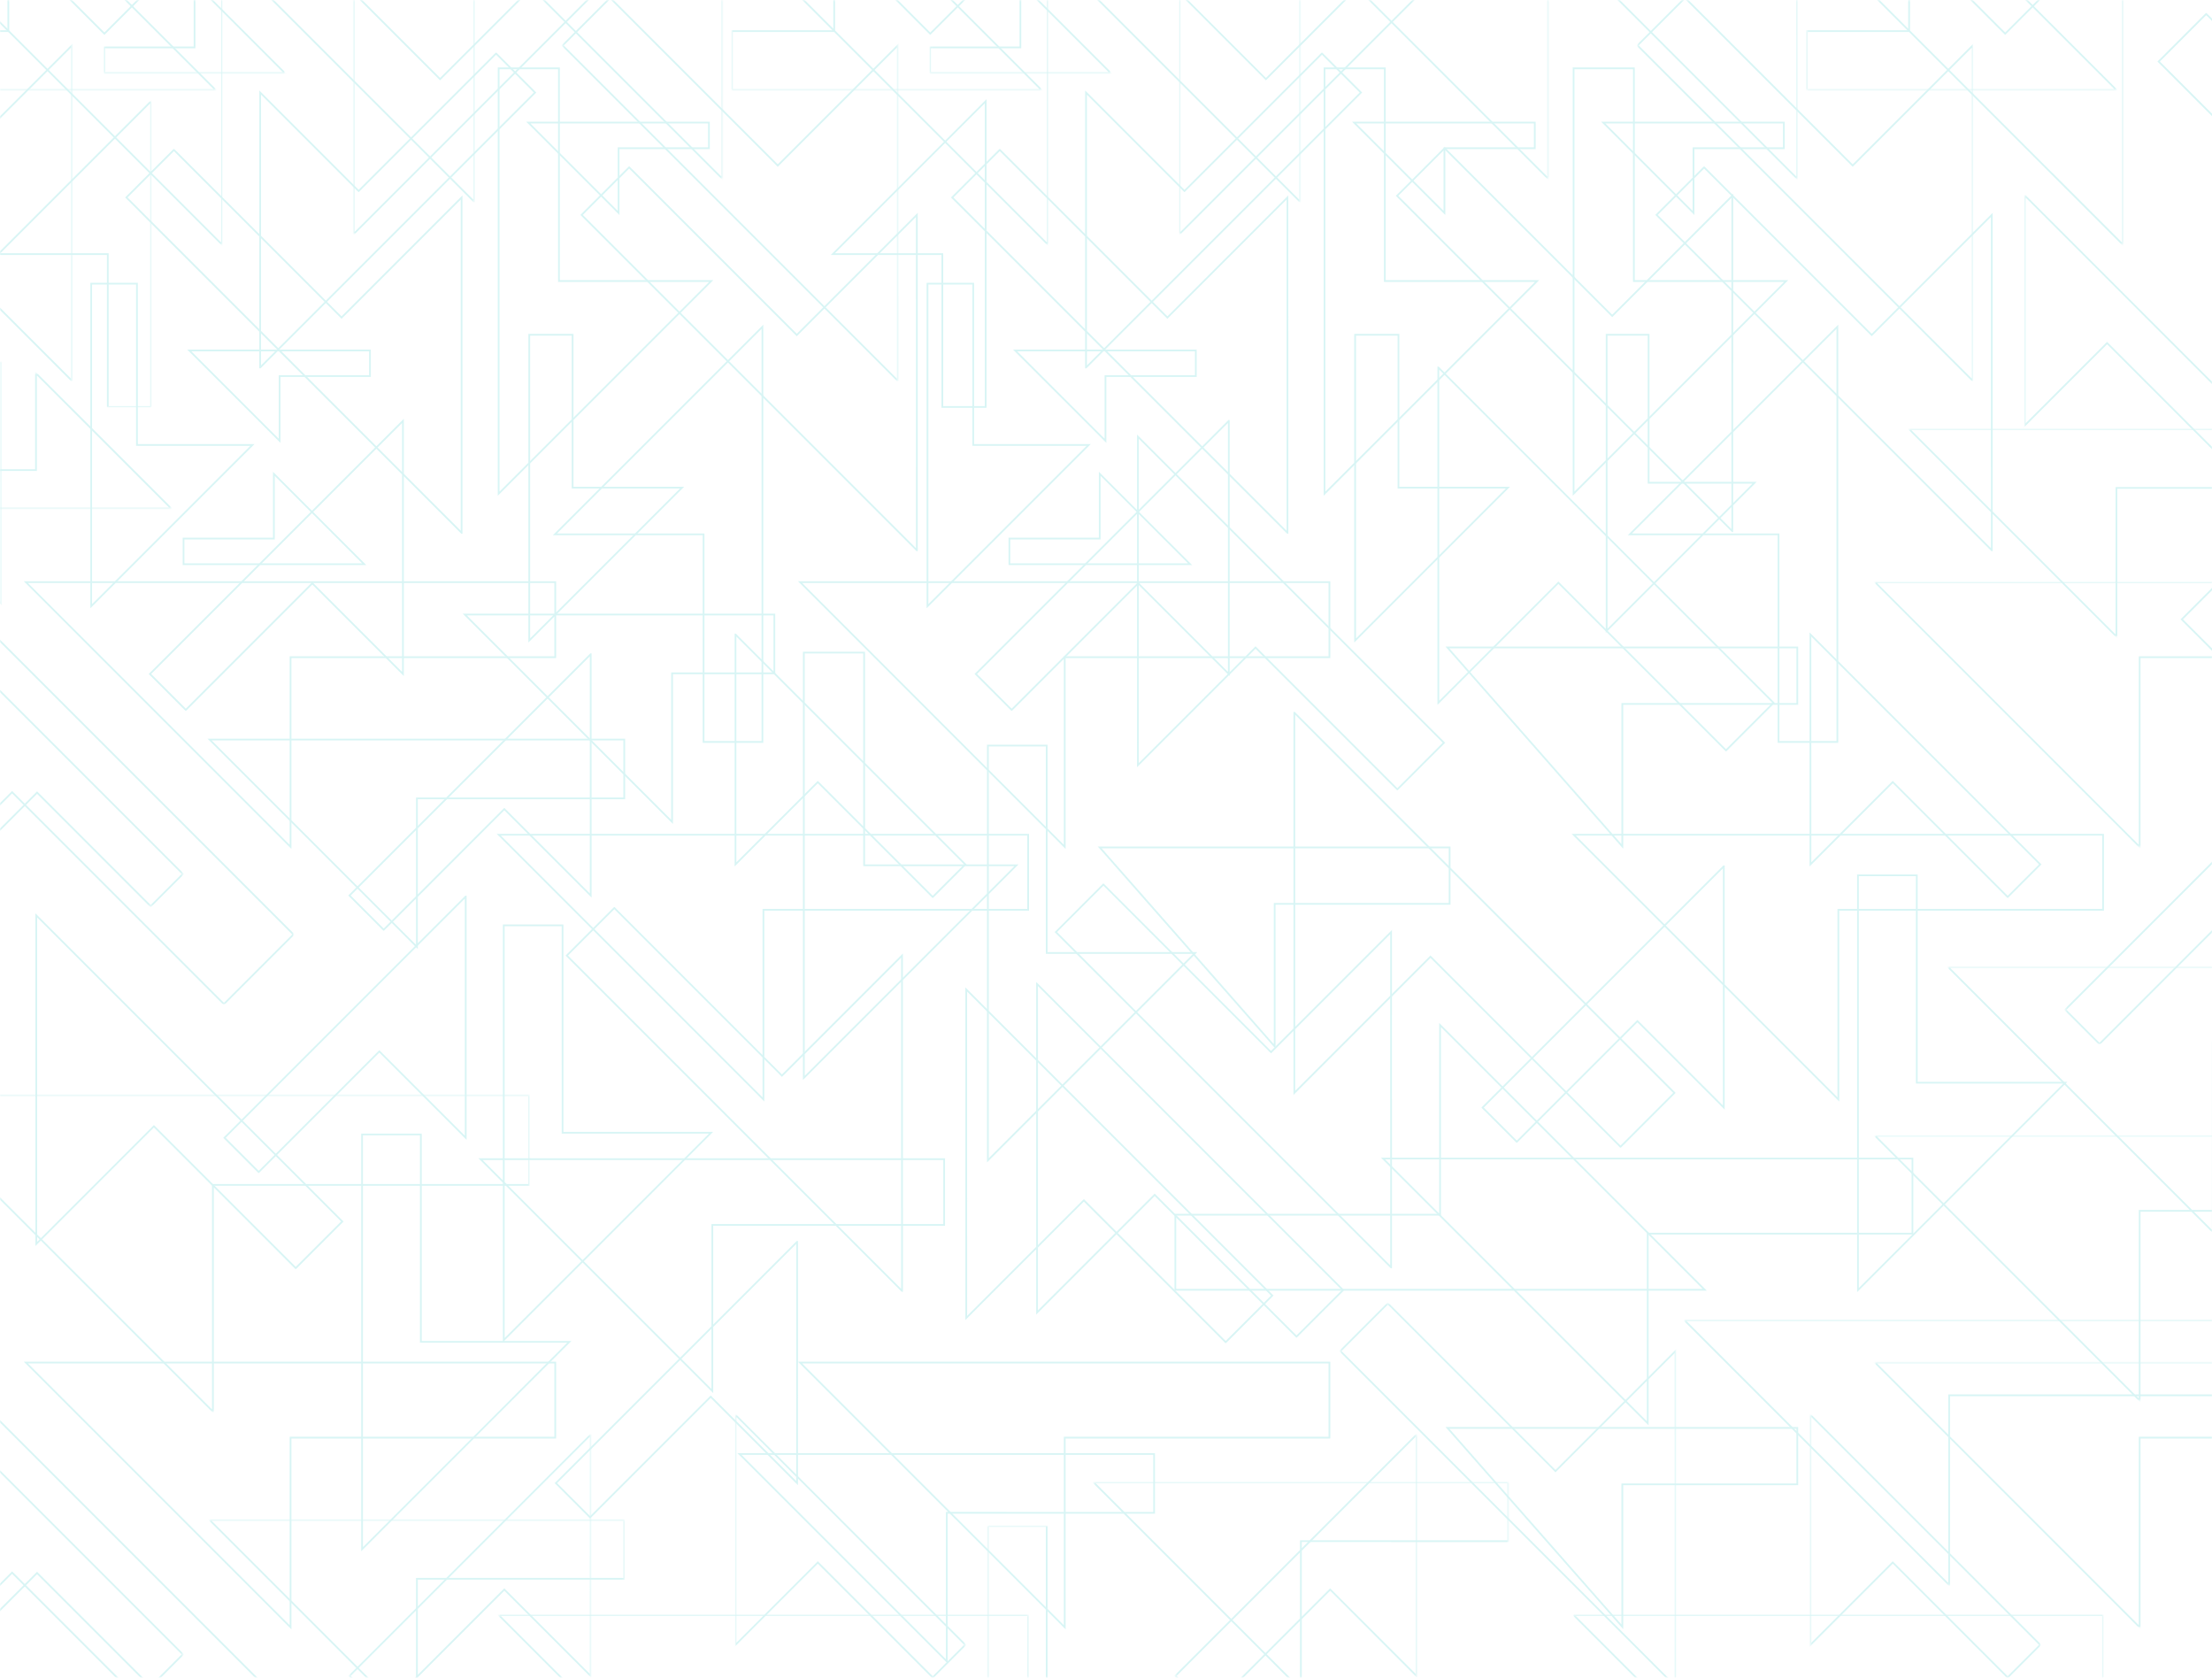 <?xml version="1.0" encoding="UTF-8"?> <svg xmlns="http://www.w3.org/2000/svg" xmlns:xlink="http://www.w3.org/1999/xlink" width="1275px" height="967px" viewBox="0 0 1275 967" version="1.1"><!-- Generator: Sketch 54.1 (76490) - https://sketchapp.com --><title>1A</title><desc>Created with Sketch.</desc><defs><polygon id="path-1" points="0 0.816 87.115 0.816 87.115 176.994 0 176.994"></polygon><polygon id="path-3" points="0 0.478 124.293 0.478 124.293 52.312 0 52.312"></polygon><polygon id="path-5" points="0 0.478 41.492 0.478 41.492 219.911 0 219.911"></polygon><polygon id="path-7" points="0 0.603 98.621 0.603 98.621 78.465 0 78.465"></polygon><polygon id="path-9" points="0.062 0.478 104.198 0.478 104.198 42.574 0.062 42.574"></polygon><polygon id="path-11" points="0 0.478 127.981 0.478 127.981 141.408 0 141.408"></polygon><polygon id="path-13" points="0.145 0.478 193.384 0.478 193.384 116.761 0.145 116.761"></polygon><polygon id="path-15" points="0.864 0.478 139.904 0.478 139.904 135.318 0.864 135.318"></polygon><polygon id="path-17" points="0.962 0.478 177.363 0.478 177.363 103.448 0.962 103.448"></polygon><polygon id="path-19" points="0 0.135 105.431 0.135 105.431 149.684 0 149.684"></polygon><polygon id="path-21" points="1 0.068 1.607 0.068 1.607 158.83 1 158.83"></polygon><polygon id="path-23" points="0 0.516 169.158 0.516 169.158 304.063 0 304.063"></polygon><polygon id="path-25" points="0.865 0.478 179.319 0.478 179.319 52.312 0.865 52.312"></polygon><polygon id="path-27" points="0.278 0.478 193.517 0.478 193.517 219.911 0.278 219.911"></polygon><polygon id="path-29" points="0.088 0.478 104.224 0.478 104.224 42.574 0.088 42.574"></polygon><polygon id="path-31" points="0.605 0.478 177.007 0.478 177.007 141.408 0.605 141.408"></polygon><polygon id="path-33" points="0.171 0.478 193.41 0.478 193.41 116.761 0.171 116.761"></polygon><polygon id="path-35" points="0.889 0.478 139.929 0.478 139.929 135.318 0.889 135.318"></polygon><polygon id="path-37" points="0.988 0.478 177.389 0.478 177.389 103.448 0.988 103.448"></polygon><polygon id="path-39" points="0.43 0.303 85.473 0.303 85.473 159.065 0.43 159.065"></polygon><polygon id="path-41" points="0 0.564 305.067 0.564 305.067 182.88 0 182.88"></polygon><polygon id="path-43" points="0.554 0.61 193.793 0.61 193.793 216 0.554 216"></polygon><polygon id="path-45" points="0.555 0.478 176.957 0.478 176.957 103.448 0.555 103.448"></polygon><polygon id="path-47" points="0.408 0.755 175.473 0.755 175.473 120.247 0.408 120.247"></polygon><polygon id="path-49" points="0.458 0.478 178.911 0.478 178.911 52.312 0.458 52.312"></polygon><polygon id="path-51" points="0.871 0.478 194.11 0.478 194.11 219.911 0.871 219.911"></polygon><polygon id="path-53" points="0.198 0.478 176.6 0.478 176.6 141.408 0.198 141.408"></polygon><polygon id="path-55" points="0.072 0.142 108.473 0.142 108.473 151.409 0.072 151.409"></polygon><polygon id="path-57" points="0.737 0.933 195.473 0.933 195.473 153.491 0.737 153.491"></polygon><polygon id="path-59" points="0.737 0.963 195.473 0.963 195.473 153.521 0.737 153.521"></polygon><polygon id="path-61" points="0 0.856 105.431 0.856 105.431 145 0 145"></polygon><polygon id="path-63" points="0.441 0.212 139.481 0.212 139.481 140 0.441 140"></polygon><polygon id="path-65" points="0 0.237 169.158 0.237 169.158 242 0 242"></polygon><polygon id="path-67" points="0.899 0.765 153.473 0.765 153.473 153.322 0.899 153.322"></polygon><polygon id="path-69" points="0.811 0.375 239.818 0.375 239.818 91 0.811 91"></polygon><polygon id="path-71" points="0.343 0.692 239.35 0.692 239.35 113 0.343 113"></polygon><polygon id="path-73" points="0.939 0.835 133.416 0.835 133.416 152 0.939 152"></polygon><polygon id="path-75" points="0.467 0.212 139.507 0.212 139.507 140 0.467 140"></polygon><polygon id="path-77" points="0.928 0.27 305.473 0.27 305.473 152.828 0.928 152.828"></polygon><polygon id="path-79" points="0.477 0.208 305.623 0.208 305.623 36 0.477 36"></polygon><polygon id="path-81" points="0.532 0.835 133.008 0.835 133.008 152 0.532 152"></polygon><polygon id="path-83" points="0.737 0.654 195.473 0.654 195.473 153.212 0.737 153.212"></polygon><polygon id="path-85" points="0.07 0.208 305.215 0.208 305.215 36 0.07 36"></polygon><polygon id="path-87" points="0.423 0.837 119.914 0.837 119.914 88 0.423 88"></polygon></defs><g id="1A" stroke="none" stroke-width="1" fill="none" fill-rule="evenodd"><rect fill="#FFFFFF" x="0" y="0" width="1275" height="967"></rect><g id="Group-3" opacity="0.153" transform="translate(1244, 7.522)" stroke="#00BCBC"><polygon id="Stroke-1" points="27.652 0.535 0.252 27.939 193.489 221.183 193.491 221.183 193.483 27.954 124.279 97.158 27.657 0.535"></polygon><polygon id="Stroke-2" points="33.286 369.101 102.807 299.575 152.603 349.371 152.607 210.339 152.605 210.339 13.567 349.38 33.282 369.101"></polygon></g><g id="Group-267" opacity="0.153" transform="translate(-1, -0.478)"><g id="Group-6" transform="translate(1, 58)"><mask id="mask-2" fill="white"><use xlink:href="#path-1"></use></mask><g id="Clip-5"></g><polygon id="Stroke-4" stroke="#00BCBC" mask="url(#mask-2)" points="-0.966 88.901 62.128 88.901 62.128 176.994 87.115 176.994 87.115 0.816"></polygon></g><g id="Group-13" transform="translate(1, 0)"><g id="Group-9"><mask id="mask-4" fill="white"><use xlink:href="#path-3"></use></mask><g id="Clip-8"></g><polygon id="Stroke-7" stroke="#00BCBC" mask="url(#mask-4)" points="4.797 -67.18 4.797 18.417 -54.161 18.417 -54.161 52.312 124.293 52.312"></polygon></g><g id="Group-12"><mask id="mask-6" fill="white"><use xlink:href="#path-5"></use></mask><g id="Clip-11"></g><polygon id="Stroke-10" stroke="#00BCBC" mask="url(#mask-6)" points="-124.347 -0.737 -151.747 26.667 41.49 219.911 41.492 219.911 41.483 26.682 -27.72 95.886 -124.343 -0.737"></polygon></g></g><polygon id="Stroke-14" stroke="#00BCBC" points="363.642 96.915 336.242 124.32 529.479 317.563 529.481 317.563 529.473 124.334 460.269 193.538 363.646 96.915"></polygon><g id="Group-22" transform="translate(1, 0)"><g id="Group-18" transform="translate(0, 215)"><mask id="mask-8" fill="white"><use xlink:href="#path-7"></use></mask><g id="Clip-17"></g><polygon id="Stroke-16" stroke="#00BCBC" mask="url(#mask-8)" points="20.753 56.377 -57.122 56.377 -57.122 78.461 98.621 78.465 20.753 0.603"></polygon></g><g id="Group-21" transform="translate(60, 0)"><mask id="mask-10" fill="white"><use xlink:href="#path-9"></use></mask><g id="Clip-20"></g><polygon id="Stroke-19" stroke="#00BCBC" mask="url(#mask-10)" points="52.132 27.805 0.062 27.805 0.062 42.572 104.198 42.574 52.132 -9.488"></polygon></g></g><polygon id="Stroke-23" stroke="#00BCBC" points="286.942 31.324 207.715 110.558 150.966 53.809 150.962 212.252 150.964 212.252 309.415 53.799 286.947 31.324"></polygon><g id="Group-27" transform="translate(1, 0)"><mask id="mask-12" fill="white"><use xlink:href="#path-11"></use></mask><g id="Clip-26"></g><polygon id="Stroke-25" stroke="#00BCBC" mask="url(#mask-12)" points="-21.573 -61.845 -48.42 -34.993 127.981 141.408 127.981 94.08 127.975 -47.907 60.171 19.897 -21.569 -61.845"></polygon></g><polygon id="Stroke-28" stroke="#00BCBC" points="101.234 86.853 73.834 114.258 267.071 307.501 267.073 307.501 267.065 114.272 197.861 183.476 101.238 86.853"></polygon><g id="Group-39" transform="translate(81, 0)"><g id="Group-32"><mask id="mask-14" fill="white"><use xlink:href="#path-13"></use></mask><g id="Clip-31"></g><polygon id="Stroke-30" stroke="#00BCBC" mask="url(#mask-14)" points="27.545 -103.887 0.145 -76.483 193.382 116.761 193.384 116.761 193.376 -76.468 124.172 -7.264 27.549 -103.887"></polygon></g><g id="Group-35" transform="translate(123, 0)"><mask id="mask-16" fill="white"><use xlink:href="#path-15"></use></mask><g id="Clip-34"></g><polygon id="Stroke-33" stroke="#00BCBC" mask="url(#mask-16)" points="120.185 -23.444 50.664 46.083 0.868 -3.714 0.864 135.318 0.866 135.318 139.904 -3.722 120.189 -23.444"></polygon></g><g id="Group-38" transform="translate(159, 0)"><mask id="mask-18" fill="white"><use xlink:href="#path-17"></use></mask><g id="Clip-37"></g><polygon id="Stroke-36" stroke="#00BCBC" mask="url(#mask-18)" points="27.809 -99.805 0.962 -72.953 177.363 103.448 177.363 56.12 177.357 -85.868 109.553 -18.064 27.813 -99.805"></polygon></g></g><polygon id="Stroke-40" stroke="#00BCBC" points="394.147 281.482 331.053 281.482 331.053 193.389 306.066 193.389 306.066 369.567"></polygon><polygon id="Stroke-42" stroke="#00BCBC" points="388.384 474.089 388.384 388.492 447.342 388.492 447.342 354.597 268.888 354.597"></polygon><polygon id="Stroke-44" stroke="#00BCBC" points="210.929 325.597 158.864 273.534 158.864 310.83 106.791 310.828 106.791 325.597"></polygon><polygon id="Stroke-46" stroke="#00BCBC" points="110.108 202.437 162.173 254.5 162.173 217.204 214.246 217.206 214.246 202.437"></polygon><polygon id="Stroke-48" stroke="#00BCBC" points="305.488 71.113 357.553 123.176 357.553 85.88 409.626 85.882 409.626 71.113"></polygon><polygon id="Stroke-50" stroke="#00BCBC" points="277.968 668.441 411.58 802.048 411.58 706.336 545.21 706.34 545.21 668.441"></polygon><polygon id="Stroke-52" stroke="#00BCBC" points="108.1 409.553 181.024 336.623 233.258 388.857 233.262 243.019 233.261 243.019 87.415 388.866 108.097 409.553"></polygon><polygon id="Stroke-54" stroke="#00BCBC" points="707.488 773.922 734.335 747.07 557.934 570.669 557.934 617.997 557.94 759.984 625.744 692.181 707.484 773.922"></polygon><polygon id="Stroke-56" stroke="#00BCBC" points="171.461 731.241 198.309 704.389 21.907 527.988 21.907 575.316 21.914 717.303 89.718 649.5 171.457 731.241"></polygon><polygon id="Stroke-58" stroke="#00BCBC" points="146.506 256.887 79.936 256.887 79.936 163.94 53.572 163.94 53.572 349.825"></polygon><g id="Group-66" transform="translate(0, 209)"><g id="Group-62" transform="translate(1, 164)"><mask id="mask-20" fill="white"><use xlink:href="#path-19"></use></mask><g id="Clip-61"></g><polygon id="Stroke-60" stroke="#00BCBC" mask="url(#mask-20)" points="86.86 149.684 105.431 131.11 -25.54 0.135 -25.541 0.135 -25.536 131.1 21.369 84.196 86.857 149.684"></polygon></g><g id="Group-65"><mask id="mask-22" fill="white"><use xlink:href="#path-21"></use></mask><g id="Clip-64"></g><polygon id="Stroke-63" stroke="#00BCBC" mask="url(#mask-22)" points="-117.714 158.83 -48.193 89.304 1.603 139.1 1.607 0.068 1.605 0.068 -137.433 139.109 -117.718 158.83"></polygon></g></g><polygon id="Stroke-67" stroke="#00BCBC" points="222.16 536.252 291.681 466.725 341.477 516.522 341.481 377.49 341.479 377.49 202.441 516.53 222.156 536.252"></polygon><polygon id="Stroke-69" stroke="#00BCBC" points="150.117 675.869 219.637 606.342 269.434 656.139 269.438 517.106 269.436 517.106 130.398 656.147 150.113 675.869"></polygon><polygon id="Stroke-71" stroke="#00BCBC" points="875.28 658.444 944.8 588.918 994.597 638.715 994.601 499.682 994.599 499.682 855.561 638.722 875.276 658.444"></polygon><polygon id="Stroke-73" stroke="#00BCBC" points="341.131 874.861 410.651 805.335 460.448 855.131 460.452 716.098 460.45 716.098 321.412 855.139 341.127 874.861"></polygon><g id="Group-77" transform="translate(1, 275)"><mask id="mask-24" fill="white"><use xlink:href="#path-23"></use></mask><g id="Clip-76"></g><polygon id="Stroke-75" stroke="#00BCBC" mask="url(#mask-24)" points="129.063 304.063 169.158 263.962 -94.288 0.516 -94.288 71.198 -94.278 283.249 6.983 181.987 129.057 304.063"></polygon></g><polygon id="Stroke-78" stroke="#00BCBC" points="15.904 335.933 168.467 488.491 168.467 379.202 321.05 379.208 321.05 335.933"></polygon><polygon id="Stroke-80" stroke="#00BCBC" points="121.811 426.652 241.307 546.144 241.307 460.545 360.818 460.548 360.818 426.652"></polygon><polygon id="Stroke-82" stroke="#00BCBC" points="288.419 284.97 410.964 162.42 323.176 162.42 323.181 39.855 288.419 39.855"></polygon><polygon id="Stroke-84" stroke="#00BCBC" points="481.063 146.901 544.157 146.901 544.157 234.994 569.144 234.994 569.144 58.816"></polygon><g id="Group-88" transform="translate(422, 0)"><mask id="mask-26" fill="white"><use xlink:href="#path-25"></use></mask><g id="Clip-87"></g><polygon id="Stroke-86" stroke="#00BCBC" mask="url(#mask-26)" points="59.823 -67.18 59.823 18.417 0.865 18.417 0.865 52.312 179.319 52.312"></polygon></g><g id="Group-91" transform="translate(325, 0)"><mask id="mask-28" fill="white"><use xlink:href="#path-27"></use></mask><g id="Clip-90"></g><polygon id="Stroke-89" stroke="#00BCBC" mask="url(#mask-28)" points="27.678 -0.737 0.278 26.667 193.515 219.911 193.517 219.911 193.509 26.682 124.305 95.886 27.682 -0.737"></polygon></g><polygon id="Stroke-92" stroke="#00BCBC" points="636.995 510.178 609.595 537.583 802.832 730.826 802.834 730.826 802.826 537.598 733.622 606.801 636.999 510.178"></polygon><polygon id="Stroke-94" stroke="#00BCBC" points="833.664 85.909 806.264 113.313 999.501 306.557 999.503 306.557 999.495 113.328 930.291 182.532 833.668 85.909"></polygon><g id="Group-98" transform="translate(537, 0)"><mask id="mask-30" fill="white"><use xlink:href="#path-29"></use></mask><g id="Clip-97"></g><polygon id="Stroke-96" stroke="#00BCBC" mask="url(#mask-30)" points="52.158 27.805 0.088 27.805 0.088 42.572 104.224 42.574 52.158 -9.488"></polygon></g><polygon id="Stroke-99" stroke="#00BCBC" points="762.968 31.324 683.741 110.558 626.992 53.809 626.987 212.252 626.989 212.252 785.44 53.799 762.973 31.324"></polygon><g id="Group-103" transform="translate(428, 0)"><mask id="mask-32" fill="white"><use xlink:href="#path-31"></use></mask><g id="Clip-102"></g><polygon id="Stroke-101" stroke="#00BCBC" mask="url(#mask-32)" points="27.453 -61.845 0.605 -34.993 177.007 141.408 177.007 94.08 177 -47.907 109.196 19.897 27.457 -61.845"></polygon></g><polygon id="Stroke-104" stroke="#00BCBC" points="577.26 86.853 549.86 114.258 743.097 307.501 743.099 307.501 743.09 114.272 673.887 183.476 577.264 86.853"></polygon><g id="Group-108" transform="translate(557, 0)"><mask id="mask-34" fill="white"><use xlink:href="#path-33"></use></mask><g id="Clip-107"></g><polygon id="Stroke-106" stroke="#00BCBC" mask="url(#mask-34)" points="27.571 -103.887 0.171 -76.483 193.407 116.761 193.41 116.761 193.401 -76.468 124.198 -7.264 27.575 -103.887"></polygon></g><polygon id="Stroke-109" stroke="#00BCBC" points="355.093 523.719 327.693 551.123 520.929 744.367 520.932 744.367 520.923 551.139 451.72 620.342 355.097 523.719"></polygon><g id="Group-117" transform="translate(680, 0)"><g id="Group-113"><mask id="mask-36" fill="white"><use xlink:href="#path-35"></use></mask><g id="Clip-112"></g><polygon id="Stroke-111" stroke="#00BCBC" mask="url(#mask-36)" points="120.21 -23.444 50.69 46.083 0.893 -3.714 0.889 135.318 0.891 135.318 139.929 -3.722 120.214 -23.444"></polygon></g><g id="Group-116" transform="translate(36, 0)"><mask id="mask-38" fill="white"><use xlink:href="#path-37"></use></mask><g id="Clip-115"></g><polygon id="Stroke-114" stroke="#00BCBC" mask="url(#mask-38)" points="27.835 -99.805 0.988 -72.953 177.389 103.448 177.389 56.12 177.383 -85.868 109.579 -18.064 27.839 -99.805"></polygon></g></g><polygon id="Stroke-118" stroke="#00BCBC" points="870.173 281.482 807.079 281.482 807.079 193.389 782.092 193.389 782.092 369.567"></polygon><polygon id="Stroke-120" stroke="#00BCBC" points="995.889 432.901 1023.289 405.497 830.052 212.252 830.05 212.252 830.058 405.481 899.262 336.277 995.884 432.901"></polygon><polygon id="Stroke-122" stroke="#00BCBC" points="686.955 325.597 634.889 273.534 634.889 310.83 582.817 310.828 582.817 325.597"></polygon><polygon id="Stroke-124" stroke="#00BCBC" points="586.134 202.437 638.2 254.5 638.2 217.204 690.272 217.206 690.272 202.437"></polygon><polygon id="Stroke-126" stroke="#00BCBC" points="781.513 71.113 833.579 123.176 833.579 85.88 885.651 85.882 885.651 71.113"></polygon><polygon id="Stroke-128" stroke="#00BCBC" points="440.467 188.776 320.853 308.395 406.542 308.395 406.537 428.027 440.467 428.027"></polygon><polygon id="Stroke-130" stroke="#00BCBC" points="584.126 409.553 657.049 336.623 709.284 388.857 709.288 243.019 709.286 243.019 563.441 388.866 584.122 409.553"></polygon><polygon id="Stroke-132" stroke="#00BCBC" points="806.438 455.35 833.285 428.498 656.884 252.097 656.884 299.425 656.89 441.412 724.694 373.609 806.434 455.35"></polygon><polygon id="Stroke-134" stroke="#00BCBC" points="748.308 770.748 775.155 743.896 598.754 567.495 598.754 614.823 598.76 756.811 666.564 689.007 748.304 770.748"></polygon><polygon id="Stroke-136" stroke="#00BCBC" points="628.535 256.887 561.965 256.887 561.965 163.94 535.601 163.94 535.601 349.825"></polygon><polygon id="Stroke-138" stroke="#00BCBC" points="538.631 517.379 557.416 498.592 424.941 366.112 424.939 366.112 424.945 498.581 472.388 451.139 538.629 517.379"></polygon><g id="Group-142" transform="translate(1191, 443)"><mask id="mask-40" fill="white"><use xlink:href="#path-39"></use></mask><g id="Clip-141"></g><polygon id="Stroke-140" stroke="#00BCBC" mask="url(#mask-40)" points="20.149 159.065 89.67 89.539 139.466 139.336 139.47 0.303 139.468 0.303 0.43 139.344 20.145 159.065"></polygon></g><polygon id="Stroke-143" stroke="#00BCBC" points="462.144 335.933 614.707 488.491 614.707 379.202 767.29 379.208 767.29 335.933"></polygon><polygon id="Stroke-145" stroke="#00BCBC" points="288.478 481.486 441.041 634.043 441.041 524.755 593.624 524.76 593.624 481.486"></polygon><g id="Group-149" transform="translate(1, 631)"><mask id="mask-42" fill="white"><use xlink:href="#path-41"></use></mask><g id="Clip-148"></g><polygon id="Stroke-147" stroke="#00BCBC" mask="url(#mask-42)" points="-59.603 0.564 122.721 182.88 122.721 52.274 305.067 52.281 305.067 0.564"></polygon></g><polygon id="Stroke-150" stroke="#00BCBC" points="983.235 96.915 955.835 124.32 1149.072 317.563 1149.074 317.563 1149.065 124.334 1079.862 193.538 983.239 96.915"></polygon><g id="Group-154" transform="translate(773, 751)"><mask id="mask-44" fill="white"><use xlink:href="#path-43"></use></mask><g id="Clip-153"></g><polygon id="Stroke-152" stroke="#00BCBC" mask="url(#mask-44)" points="27.954 0.61 0.554 28.014 193.791 221.257 193.793 221.257 193.785 28.029 124.581 97.233 27.958 0.61"></polygon></g><g id="Group-157" transform="translate(860, 0)"><mask id="mask-46" fill="white"><use xlink:href="#path-45"></use></mask><g id="Clip-156"></g><polygon id="Stroke-155" stroke="#00BCBC" mask="url(#mask-46)" points="27.402 -99.805 0.555 -72.953 176.957 103.448 176.957 56.12 176.95 -85.868 109.146 -18.064 27.406 -99.805"></polygon></g><polygon id="Stroke-158" stroke="#00BCBC" points="1012.333 278.667 951.256 278.667 951.256 193.39 927.068 193.39 927.068 363.936"></polygon><polygon id="Stroke-160" stroke="#00BCBC" points="925.081 71.113 977.146 123.176 977.146 85.88 1029.218 85.882 1029.218 71.113"></polygon><g id="Group-164" transform="translate(1101, 247)"><mask id="mask-48" fill="white"><use xlink:href="#path-47"></use></mask><g id="Clip-163"></g><polygon id="Stroke-162" stroke="#00BCBC" mask="url(#mask-48)" points="0.408 0.755 119.904 120.247 119.904 34.646 239.415 34.651 239.415 0.755"></polygon></g><polygon id="Stroke-165" stroke="#00BCBC" points="908.012 284.97 1030.557 162.42 942.769 162.42 942.774 39.855 908.012 39.855"></polygon><polygon id="Stroke-167" stroke="#00BCBC" points="464.323 621.653 586.868 499.103 499.08 499.103 499.085 376.538 464.323 376.538"></polygon><g id="Group-171" transform="translate(1042, 0)"><mask id="mask-50" fill="white"><use xlink:href="#path-49"></use></mask><g id="Clip-170"></g><polygon id="Stroke-169" stroke="#00BCBC" mask="url(#mask-50)" points="59.416 -67.18 59.416 18.417 0.458 18.417 0.458 52.312 178.911 52.312"></polygon></g><g id="Group-174" transform="translate(944, 0)"><mask id="mask-52" fill="white"><use xlink:href="#path-51"></use></mask><g id="Clip-173"></g><polygon id="Stroke-172" stroke="#00BCBC" mask="url(#mask-52)" points="28.271 -0.737 0.871 26.667 194.108 219.911 194.11 219.911 194.101 26.682 124.898 95.886 28.275 -0.737"></polygon></g><g id="Group-177" transform="translate(1048, 0)"><mask id="mask-54" fill="white"><use xlink:href="#path-53"></use></mask><g id="Clip-176"></g><polygon id="Stroke-175" stroke="#00BCBC" mask="url(#mask-54)" points="27.046 -61.845 0.198 -34.993 176.6 141.408 176.6 94.08 176.594 -47.907 108.789 19.897 27.05 -61.845"></polygon></g><polygon id="Stroke-178" stroke="#00BCBC" points="1060.06 188.776 940.446 308.395 1026.134 308.395 1026.129 428.027 1060.06 428.027"></polygon><polygon id="Stroke-180" stroke="#00BCBC" points="1158.225 517.379 1177.008 498.592 1044.534 366.112 1044.533 366.112 1044.537 498.581 1091.98 451.139 1158.222 517.379"></polygon><g id="Group-188" transform="translate(1081, 113)"><g id="Group-184" transform="translate(87, 0)"><mask id="mask-56" fill="white"><use xlink:href="#path-55"></use></mask><g id="Clip-183"></g><polygon id="Stroke-182" stroke="#00BCBC" mask="url(#mask-56)" points="113.764 151.409 132.548 132.622 0.073 0.142 0.072 0.142 0.077 132.612 47.522 85.169 113.761 151.409"></polygon></g><g id="Group-187" transform="translate(0, 222)"><mask id="mask-58" fill="white"><use xlink:href="#path-57"></use></mask><g id="Clip-186"></g><polygon id="Stroke-185" stroke="#00BCBC" mask="url(#mask-58)" points="0.737 0.933 153.3 153.491 153.3 44.202 305.883 44.208 305.883 0.933"></polygon></g></g><polygon id="Stroke-189" stroke="#00BCBC" points="798.184 668.088 950.747 820.646 950.747 711.358 1103.33 711.363 1103.33 668.088"></polygon><g id="Group-193" transform="translate(1081, 654)"><mask id="mask-60" fill="white"><use xlink:href="#path-59"></use></mask><g id="Clip-192"></g><polygon id="Stroke-191" stroke="#00BCBC" mask="url(#mask-60)" points="0.737 0.963 153.3 153.521 153.3 44.232 305.883 44.238 305.883 0.963"></polygon></g><polygon id="Stroke-194" stroke="#00BCBC" points="908.07 481.486 1060.633 634.043 1060.633 524.755 1213.215 524.76 1213.215 481.486"></polygon><polygon id="Stroke-196" stroke="#00BCBC" points="983.623 743.719 831.06 591.161 831.06 700.449 678.477 700.444 678.477 743.719"></polygon><polygon id="Stroke-198" stroke="#00BCBC" points="835.288 373.587 936.115 488.24 936.115 406.106 1036.957 406.111 1036.957 373.587"></polygon><polygon id="Stroke-200" stroke="#00BCBC" points="634.886 488.818 735.714 603.471 735.714 521.337 836.555 521.341 836.555 488.818"></polygon><polygon id="Stroke-202" stroke="#00BCBC" points="570.423 669.122 689.914 549.626 604.314 549.626 604.319 430.114 570.423 430.114"></polygon><polygon id="Stroke-204" stroke="#00BCBC" points="291.362 772.732 410.853 653.236 325.253 653.236 325.258 533.725 291.362 533.725"></polygon><polygon id="Stroke-206" stroke="#00BCBC" points="1071.938 743.889 1191.43 624.393 1105.83 624.393 1105.834 504.882 1071.938 504.882"></polygon><polygon id="Stroke-208" stroke="#00BCBC" points="209.693 893.211 329.184 773.715 243.584 773.715 243.589 654.204 209.693 654.204"></polygon><g id="Group-219" transform="translate(1, 725)"><g id="Group-212" transform="translate(0, 97)"><mask id="mask-62" fill="white"><use xlink:href="#path-61"></use></mask><g id="Clip-211"></g><polygon id="Stroke-210" stroke="#00BCBC" mask="url(#mask-62)" points="86.86 150.406 105.431 131.832 -25.54 0.856 -25.541 0.856 -25.536 131.822 21.369 84.918 86.857 150.406"></polygon></g><g id="Group-215" transform="translate(201, 102)"><mask id="mask-64" fill="white"><use xlink:href="#path-63"></use></mask><g id="Clip-214"></g><polygon id="Stroke-213" stroke="#00BCBC" mask="url(#mask-64)" points="20.16 158.974 89.681 89.448 139.477 139.245 139.481 0.212 139.479 0.212 0.441 139.252 20.156 158.974"></polygon></g><g id="Group-218"><mask id="mask-66" fill="white"><use xlink:href="#path-65"></use></mask><g id="Clip-217"></g><polygon id="Stroke-216" stroke="#00BCBC" mask="url(#mask-66)" points="129.063 303.785 169.158 263.683 -94.288 0.237 -94.288 70.919 -94.278 282.971 6.983 181.709 129.057 303.785"></polygon></g></g><polygon id="Stroke-220" stroke="#00BCBC" points="15.904 785.654 168.467 938.212 168.467 828.924 321.05 828.929 321.05 785.654"></polygon><g id="Group-228" transform="translate(121, 557)"><g id="Group-224" transform="translate(1002, 0)"><mask id="mask-68" fill="white"><use xlink:href="#path-67"></use></mask><g id="Clip-223"></g><polygon id="Stroke-222" stroke="#00BCBC" mask="url(#mask-68)" points="0.899 0.765 153.462 153.322 153.462 44.034 306.045 44.04 306.045 0.765"></polygon></g><g id="Group-227" transform="translate(0, 319)"><mask id="mask-70" fill="white"><use xlink:href="#path-69"></use></mask><g id="Clip-226"></g><polygon id="Stroke-225" stroke="#00BCBC" mask="url(#mask-70)" points="0.811 0.375 120.307 119.866 120.307 34.266 239.818 34.271 239.818 0.375"></polygon></g></g><g id="Group-231" transform="translate(631, 854)"><mask id="mask-72" fill="white"><use xlink:href="#path-71"></use></mask><g id="Clip-230"></g><polygon id="Stroke-229" stroke="#00BCBC" mask="url(#mask-72)" points="0.343 0.692 119.839 120.183 119.839 34.583 239.35 34.587 239.35 0.692"></polygon></g><polygon id="Stroke-232" stroke="#00BCBC" points="427.228 838.353 546.725 957.844 546.725 872.244 666.236 872.249 666.236 838.353"></polygon><g id="Group-236" transform="translate(424, 815)"><mask id="mask-74" fill="white"><use xlink:href="#path-73"></use></mask><g id="Clip-235"></g><polygon id="Stroke-234" stroke="#00BCBC" mask="url(#mask-74)" points="114.631 152.102 133.416 133.315 0.941 0.835 0.939 0.835 0.945 133.304 48.388 85.862 114.629 152.102"></polygon></g><g id="Group-239" transform="translate(678, 827)"><mask id="mask-76" fill="white"><use xlink:href="#path-75"></use></mask><g id="Clip-238"></g><polygon id="Stroke-237" stroke="#00BCBC" mask="url(#mask-76)" points="20.186 158.974 89.707 89.448 139.503 139.245 139.507 0.212 139.505 0.212 0.467 139.252 20.182 158.974"></polygon></g><polygon id="Stroke-240" stroke="#00BCBC" points="462.144 785.654 614.707 938.212 614.707 828.924 767.29 828.929 767.29 785.654"></polygon><g id="Group-244" transform="translate(971, 761)"><mask id="mask-78" fill="white"><use xlink:href="#path-77"></use></mask><g id="Clip-243"></g><polygon id="Stroke-242" stroke="#00BCBC" mask="url(#mask-78)" points="0.928 0.27 153.491 152.828 153.491 43.54 306.074 43.545 306.074 0.27"></polygon></g><g id="Group-247" transform="translate(288, 931)"><mask id="mask-80" fill="white"><use xlink:href="#path-79"></use></mask><g id="Clip-246"></g><polygon id="Stroke-245" stroke="#00BCBC" mask="url(#mask-80)" points="0.477 0.208 153.041 152.766 153.041 43.477 305.623 43.483 305.623 0.208"></polygon></g><g id="Group-250" transform="translate(1044, 815)"><mask id="mask-82" fill="white"><use xlink:href="#path-81"></use></mask><g id="Clip-249"></g><polygon id="Stroke-248" stroke="#00BCBC" mask="url(#mask-82)" points="114.225 152.102 133.008 133.315 0.533 0.835 0.532 0.835 0.537 133.304 47.98 85.862 114.222 152.102"></polygon></g><polygon id="Stroke-251" stroke="#00BCBC" points="935.076 661.329 966.14 630.26 747.062 411.174 747.059 411.174 747.069 630.243 825.527 551.785 935.071 661.329"></polygon><g id="Group-259" transform="translate(908, 785)"><g id="Group-255" transform="translate(173, 0)"><mask id="mask-84" fill="white"><use xlink:href="#path-83"></use></mask><g id="Clip-254"></g><polygon id="Stroke-253" stroke="#00BCBC" mask="url(#mask-84)" points="0.737 0.654 153.3 153.212 153.3 43.924 305.883 43.929 305.883 0.654"></polygon></g><g id="Group-258" transform="translate(0, 146)"><mask id="mask-86" fill="white"><use xlink:href="#path-85"></use></mask><g id="Clip-257"></g><polygon id="Stroke-256" stroke="#00BCBC" mask="url(#mask-86)" points="0.07 0.208 152.633 152.766 152.633 43.477 305.215 43.483 305.215 0.208"></polygon></g></g><polygon id="Stroke-260" stroke="#00BCBC" points="835.288 823.31 936.115 937.962 936.115 855.829 1036.957 855.833 1036.957 823.31"></polygon><g id="Group-264" transform="translate(570, 879)"><mask id="mask-88" fill="white"><use xlink:href="#path-87"></use></mask><g id="Clip-263"></g><polygon id="Stroke-262" stroke="#00BCBC" mask="url(#mask-88)" points="0.423 239.844 119.914 120.348 34.314 120.348 34.319 0.837 0.423 0.837"></polygon></g><polygon id="Stroke-265" stroke="#00BCBC" points="764.445 284.97 886.99 162.42 799.202 162.42 799.207 39.855 764.445 39.855"></polygon></g></g></svg> 
